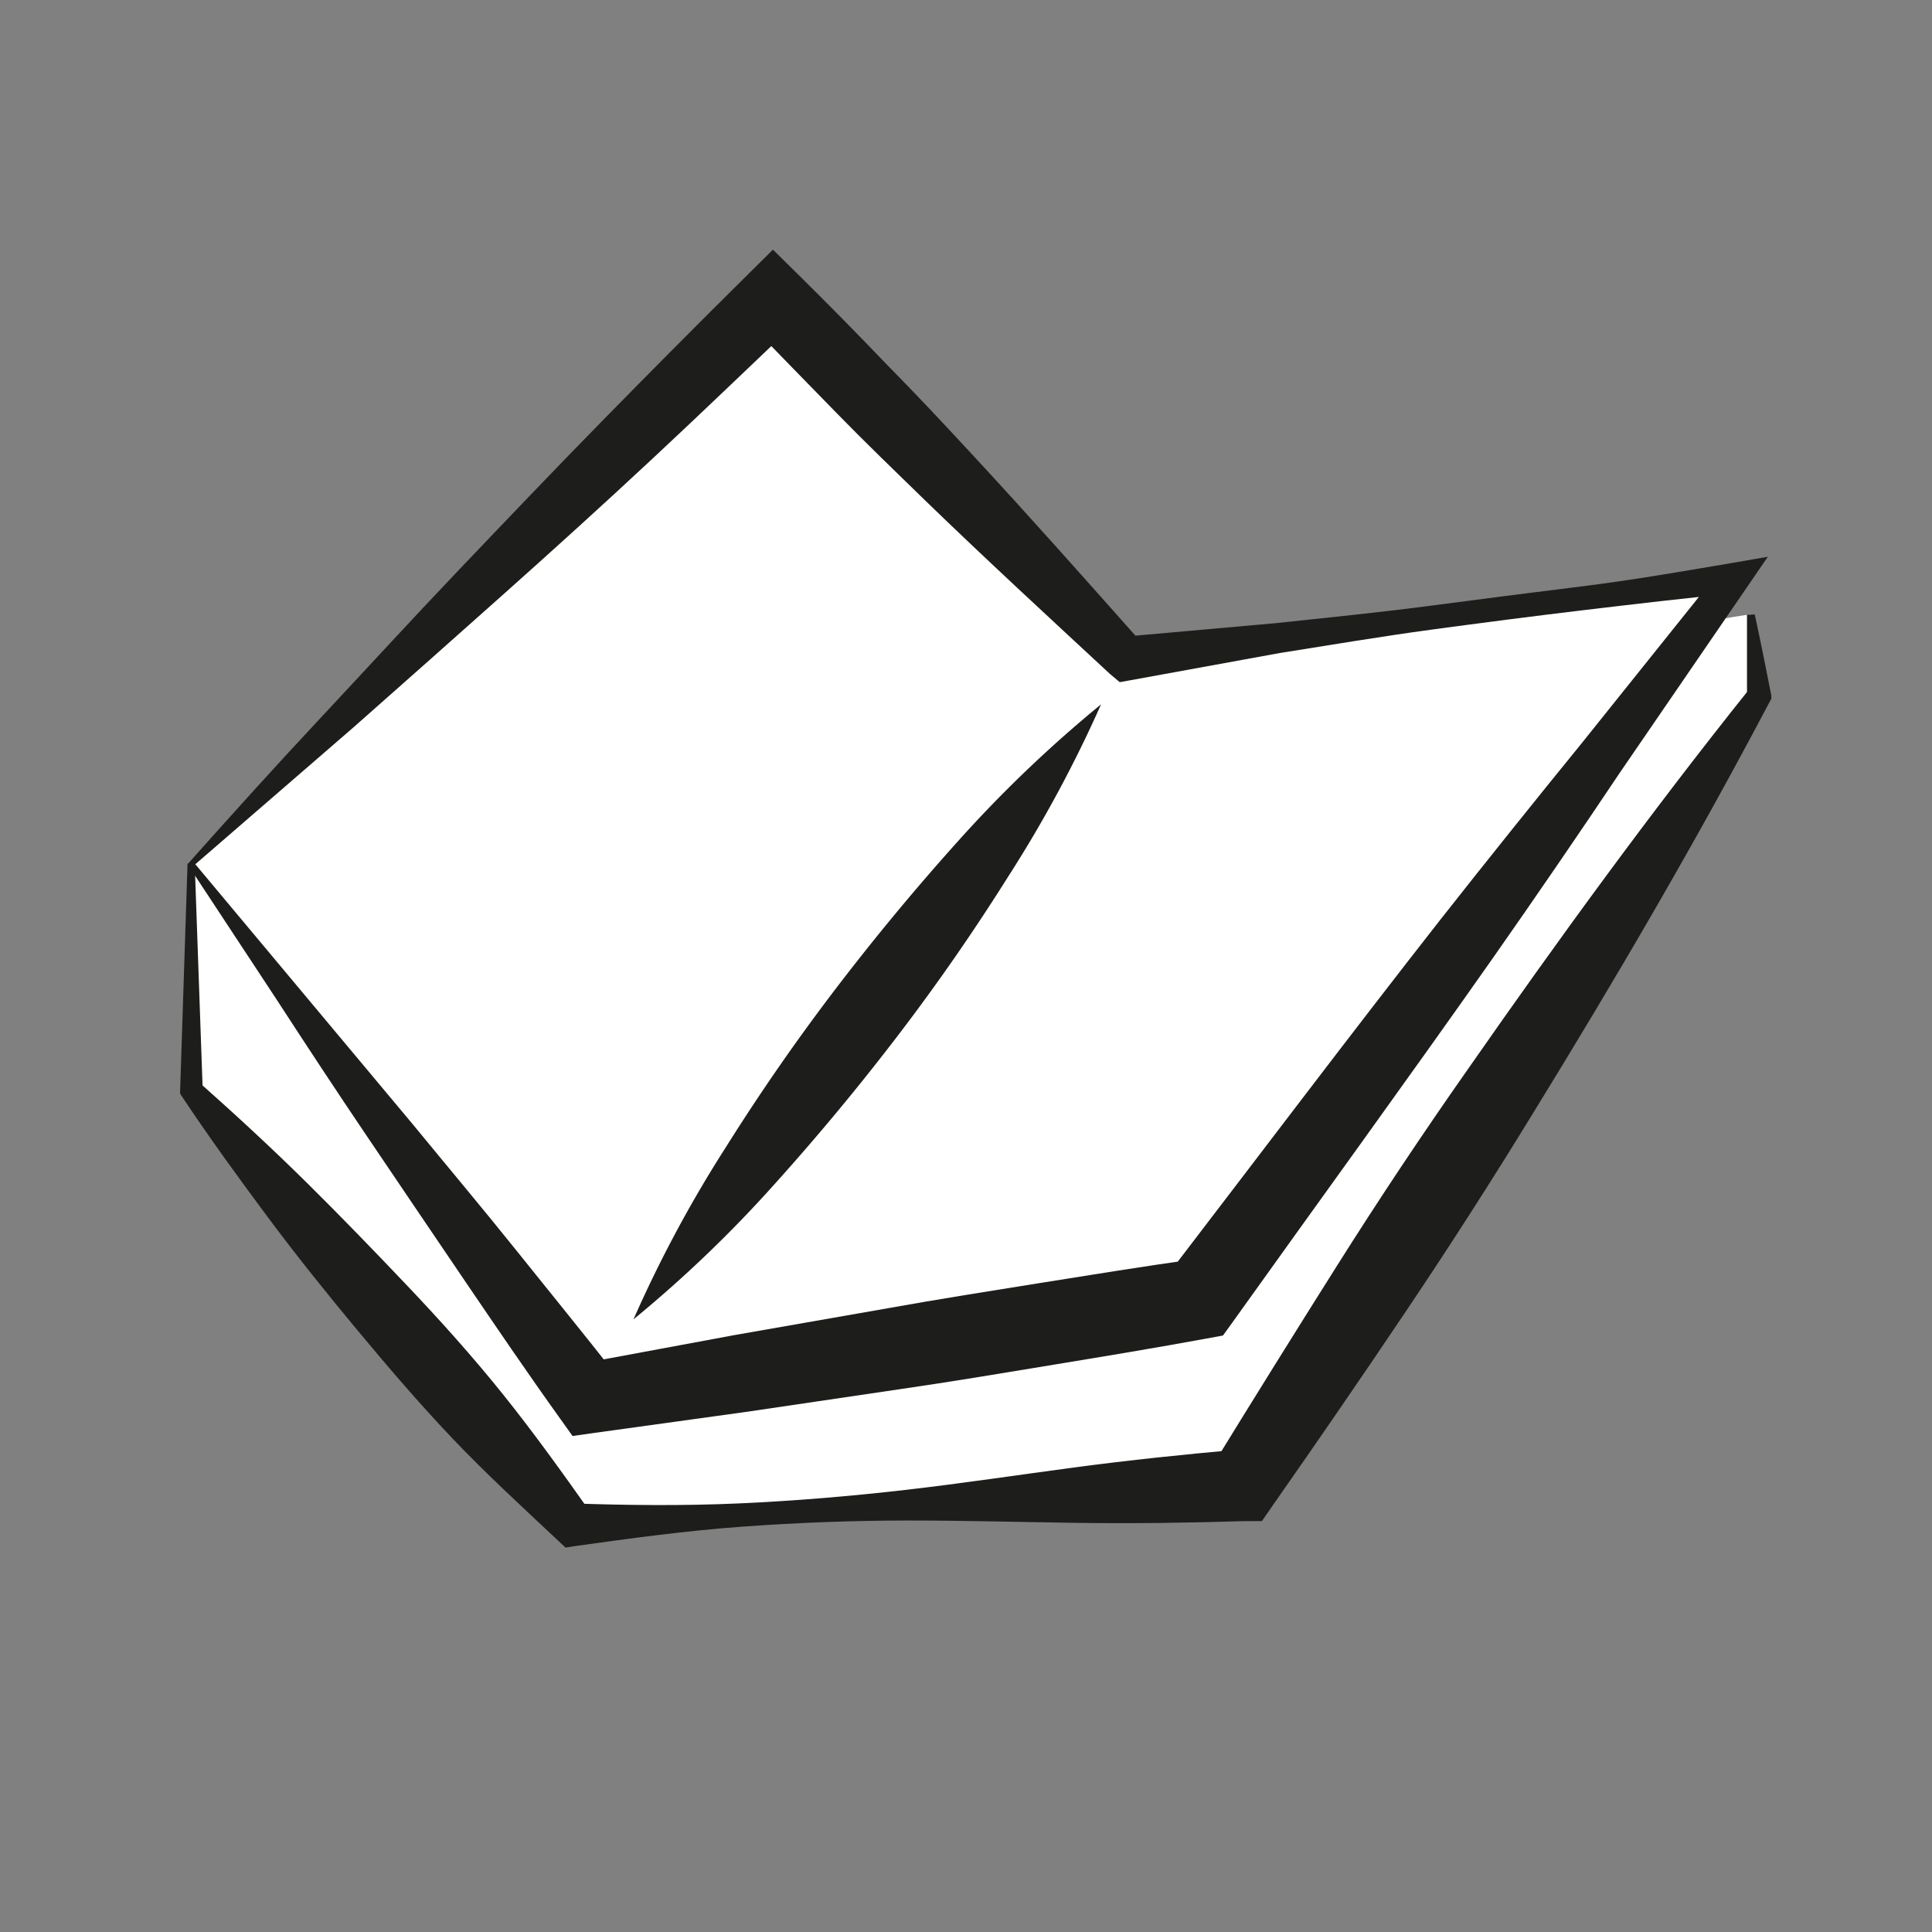 <svg id="Ebene_1" data-name="Ebene 1" xmlns="http://www.w3.org/2000/svg" viewBox="0 0 99.21 99.21"><rect x="0" y="0" width="99.21" height="99.21" fill="#808080" stroke="none"/><defs><style>.cls-1{fill:#fff;}.cls-2{fill:#1d1d1b;}</style></defs><title>Application_Icons_01</title><polyline class="cls-1" points="9.83 44.39 9.83 56.04 29.42 78.3 63.81 76.26 90.33 35.75 89.89 31.54"/><path class="cls-2" d="M10,44.39,10.41,56l-.14-.38C12.15,57.29,14,59,15.74,60.72s3.48,3.52,5.18,5.31,3.35,3.63,4.9,5.56,3,3.95,4.45,6l-.92-.39c2.88.1,5.76.13,8.63,0s5.73-.37,8.59-.7,5.71-.76,8.56-1.14,5.71-.68,8.57-.93l-1.44.84q3.17-5.16,6.4-10.28T75.38,54.9C80,48.27,84.75,41.74,89.81,35.41l-.1.4c0-1.41,0-2.83,0-4.25l.4,0c.3,1.39.58,2.77.85,4.16l0,.16-.13.24c-3.78,7.17-7.86,14.14-12.08,21Q75.6,62.27,72.22,67.3t-6.86,10l-.56.81-.88,0c-2.87.09-5.74.13-8.62.09s-5.76-.12-8.64-.12-5.75.11-8.61.32-5.72.6-8.57,1l-.44.07-.48-.45c-1.81-1.7-3.64-3.38-5.34-5.17s-3.31-3.67-4.89-5.57-3.13-3.83-4.61-5.82-2.94-4-4.32-6.07l-.15-.23V56l.38-11.65Z"/><polygon class="cls-1" points="9.83 44.39 39.69 15.3 57.83 33.82 89.07 29.65 61.61 66.69 30.24 71.78 9.83 44.39"/><path class="cls-2" d="M9.63,44.38c2.19-2.46,4.48-5,6.8-7.48s4.69-5.07,7.12-7.62,4.87-5.11,7.36-7.65,5-5.07,7.55-7.59l1.23-1.22,1.27,1.25q2.31,2.28,4.55,4.62c1.52,1.54,3,3.12,4.46,4.7,2.94,3.17,5.81,6.41,8.68,9.64l-1-.33,7.86-.7c2.61-.28,5.23-.54,7.83-.88s5.21-.68,7.81-1,5.2-.77,7.79-1.21l1.84-.32-1.09,1.59L83.2,39.65Q80,44.43,76.68,49.17c-4.42,6.29-8.94,12.5-13.41,18.76l-.47.65-.87.16c-2.61.48-5.22.91-7.83,1.34s-5.22.87-7.85,1.25L38.4,72.49l-7.87,1.09-1.13.16-.62-.87c-1.72-2.4-3.37-4.83-5-7.23s-3.27-4.83-4.88-7.21-3.18-4.77-4.7-7.11Zm.4,0L21.21,57.75c1.79,2.18,3.59,4.32,5.32,6.48S30,68.52,31.7,70.69L29.95,70l7.81-1.45,7.83-1.37c2.61-.47,5.22-.88,7.84-1.3s5.23-.84,7.85-1.21l-1.33.81C64.63,59.37,69.26,53.23,74,47.18q3.57-4.53,7.21-9l7.21-9,.75,1.28c-2.62.25-5.22.56-7.83.87s-5.21.65-7.81,1-5.19.79-7.79,1.2L58,34.94l-.5.09L57,34.61c-3.17-2.94-6.35-5.87-9.46-8.88-1.55-1.51-3.1-3-4.61-4.55s-3-3.07-4.52-4.64l2.49,0c-2.45,2.33-4.88,4.67-7.38,7s-5,4.6-7.57,6.89-5.17,4.6-7.81,6.93Z"/><line class="cls-1" x1="56.54" y1="36.17" x2="32.54" y2="67.77"/><path class="cls-2" d="M56.54,36.17A65.83,65.83,0,0,1,51.78,45q-2.65,4.22-5.66,8.16t-6.34,7.64a65,65,0,0,1-7.25,6.95,65,65,0,0,1,4.75-8.85q2.65-4.22,5.66-8.16t6.34-7.64A65.83,65.83,0,0,1,56.54,36.17Z"/></svg>